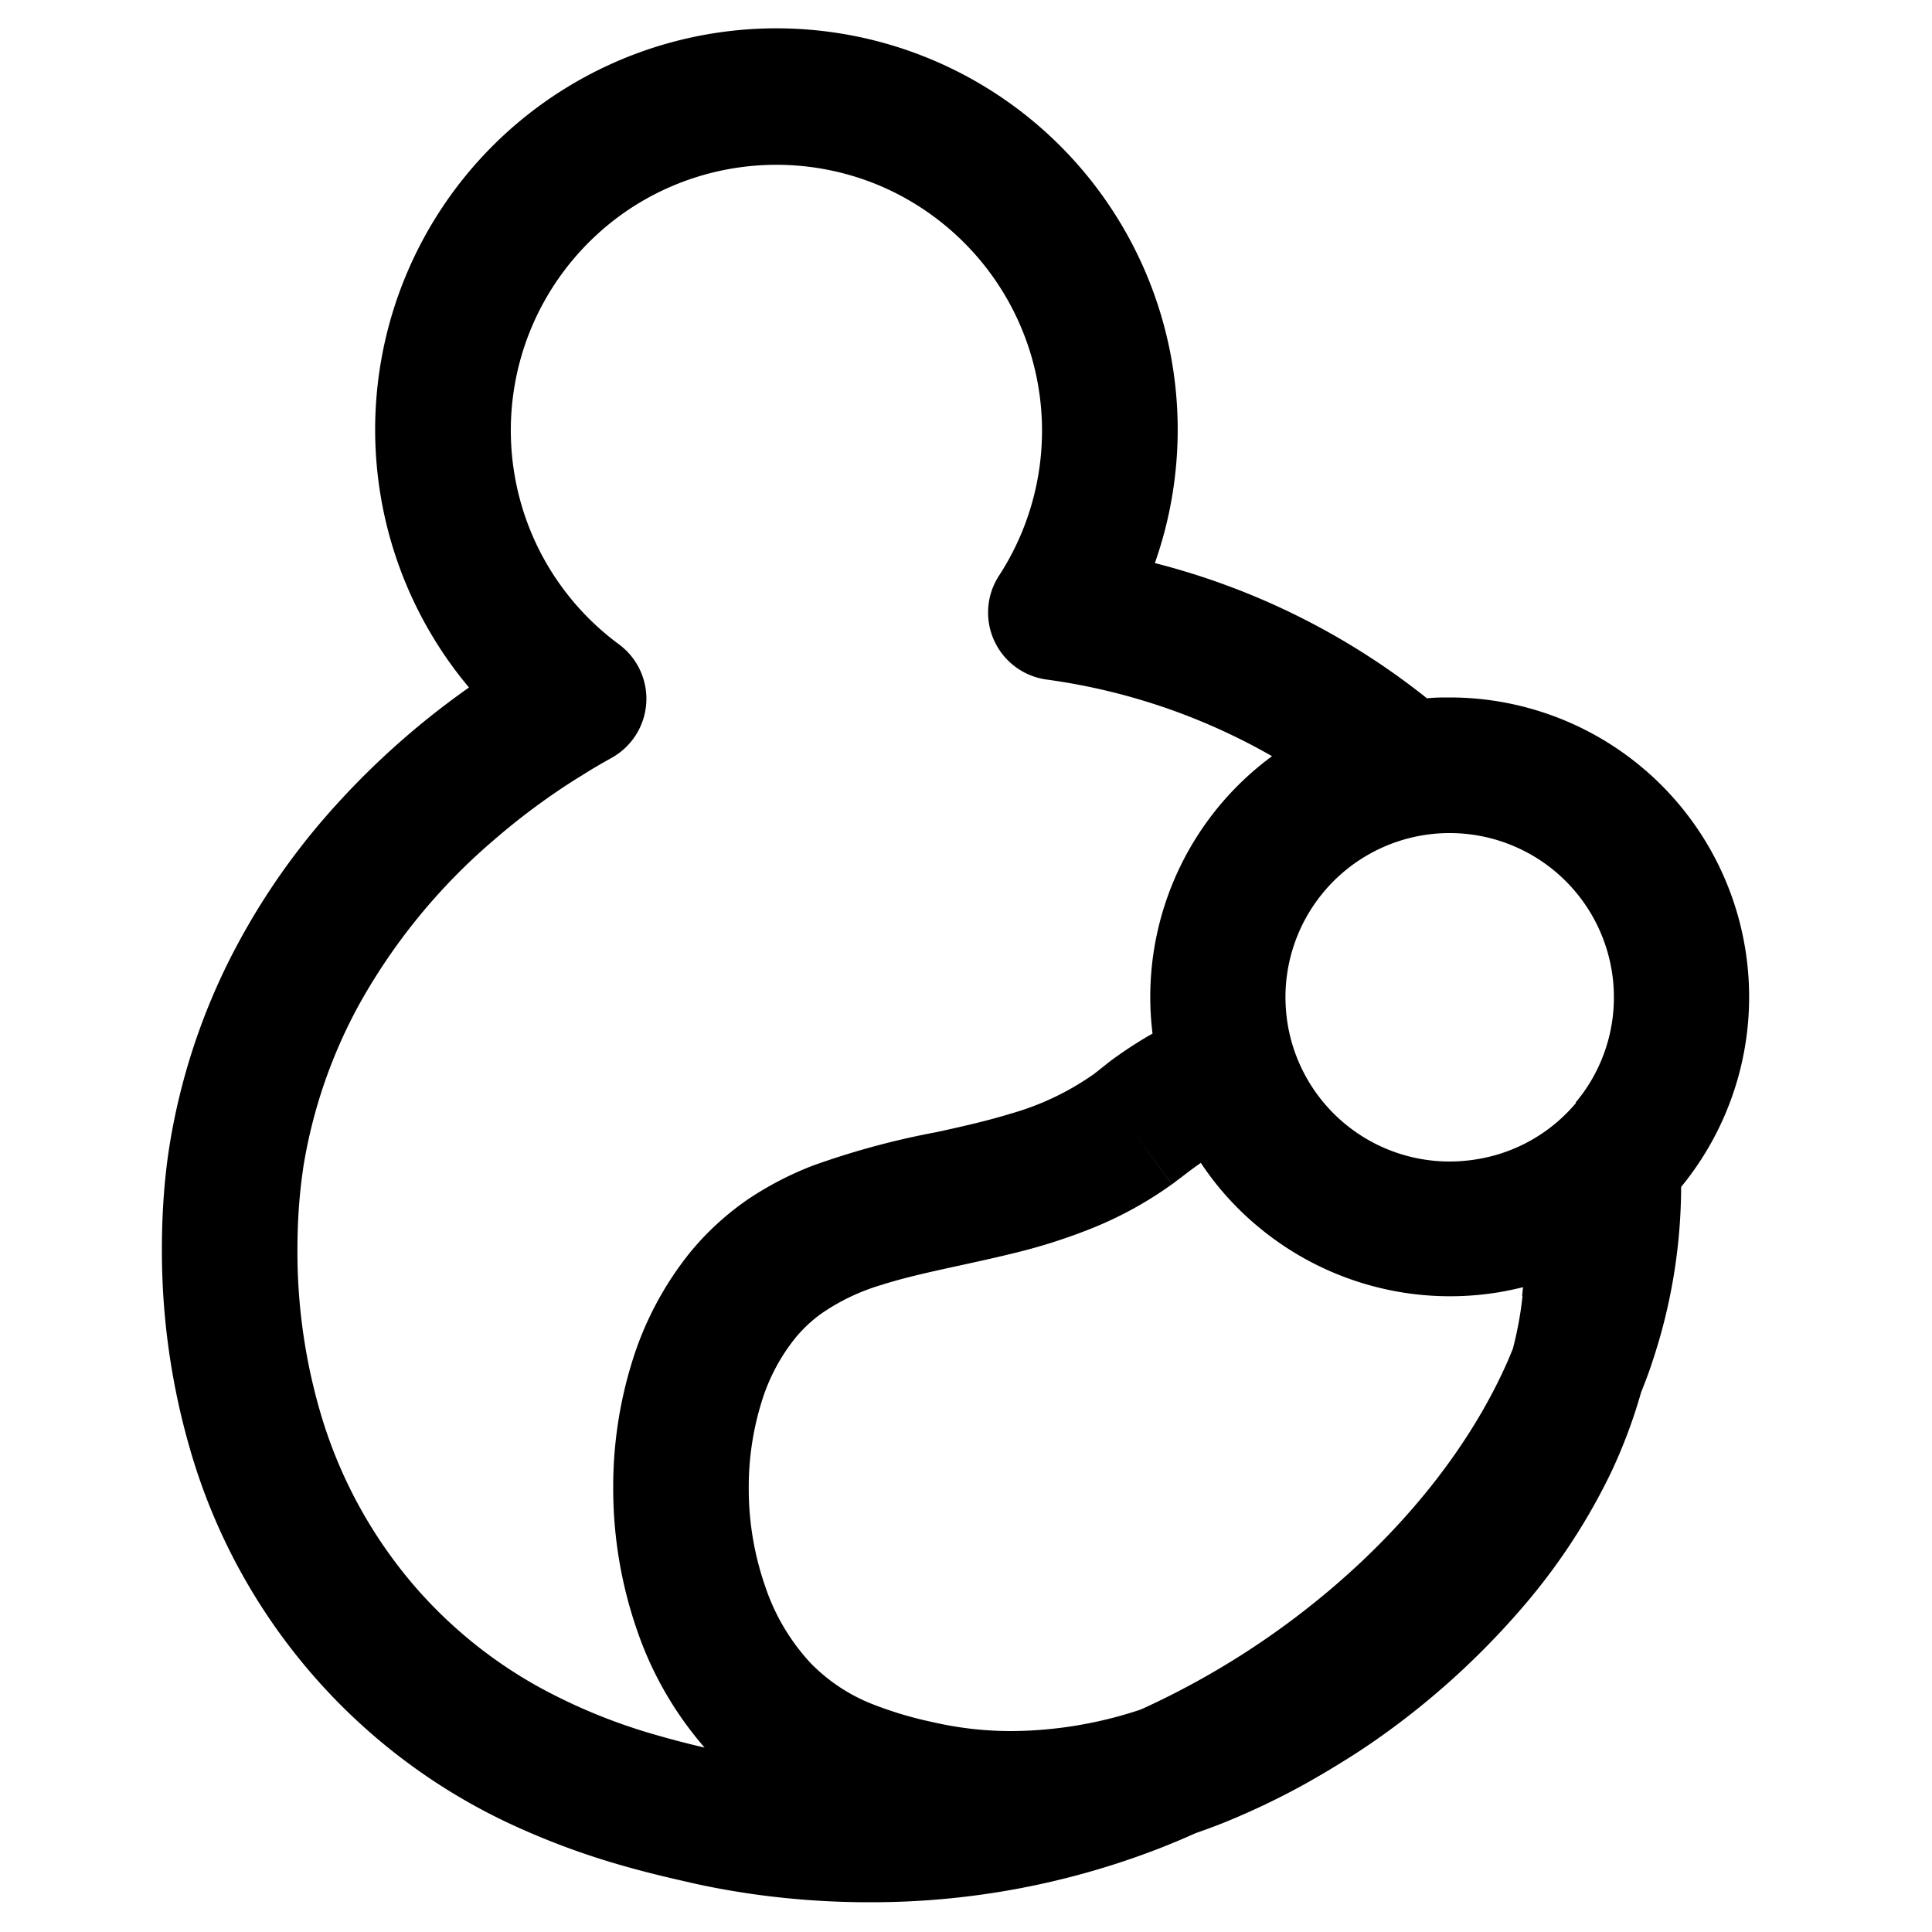 <svg xmlns="http://www.w3.org/2000/svg" viewBox="0 0 200 200"><defs><style>.cls-1{fill:#979dc4;opacity:0;}</style></defs><title>Icon_Set</title><g id="Layer_2" data-name="Layer 2"><rect class="cls-1" width="200" height="200"/></g><g id="Layer_1" data-name="Layer 1"><path d="M180.63,98l-6.9,1.17,6.9-1.17a31,31,0,0,0-30.53-25.8c-.79,0-1.58,0-2.38.09a74.72,74.72,0,0,0-28.17-14,41.54,41.54,0,1,0-71,12.88,82.85,82.85,0,0,0-15.38,14,71.91,71.91,0,0,0-9.48,14.32,66.44,66.44,0,0,0-6.11,18.91c-.11.68-.32,2-.5,3.9s-.32,4.23-.32,7a73.68,73.68,0,0,0,2.87,20.57,61.61,61.61,0,0,0,34.59,39.57A77.77,77.77,0,0,0,64,193c2.92.85,5.46,1.43,7.35,1.86,1.49.35,4,.86,7.12,1.29a85.87,85.87,0,0,0,11.51.77,82.4,82.4,0,0,0,29.42-5.34q2.16-.82,4.34-1.8c1.16-.41,2.29-.82,3.35-1.26a77.2,77.2,0,0,0,7.74-3.7c2.12-1.17,3.78-2.21,4.79-2.84.45-.28,1.25-.79,2.29-1.5a81.74,81.74,0,0,0,16.43-14.95,63.68,63.68,0,0,0,8.44-13.11,54.13,54.13,0,0,0,3.11-8.3c.4-1,.79-2,1.14-3.09a57.53,57.53,0,0,0,3-18.16A31,31,0,0,0,180.63,98ZM66,168.91a36.42,36.42,0,0,0,6.94,12c-1.5-.35-3.17-.77-5-1.3a58.5,58.5,0,0,1-12.21-5,47.35,47.35,0,0,1-12.56-10.12A48.24,48.24,0,0,1,33.1,146a59.29,59.29,0,0,1-2.31-16.64c0-2.26.12-4.2.26-5.67s.3-2.49.37-3a52.35,52.35,0,0,1,5.8-16.78A62,62,0,0,1,51.08,87a70.51,70.51,0,0,1,6.28-4.86c.88-.61,1.67-1.12,2.33-1.53l1.61-1c.64-.38,1.31-.76,2-1.15a7,7,0,0,0,.77-11.76,27.59,27.59,0,0,1-8.14-9.55,27.54,27.54,0,0,1-.89-23.29A27.64,27.64,0,0,1,65,21.75a27.55,27.55,0,0,1,26.07-2.53,27.64,27.64,0,0,1,12.11,10,27.52,27.52,0,0,1,.24,30.37,7,7,0,0,0,4.88,10.75,64.46,64.46,0,0,1,23.38,7.94A30.93,30.93,0,0,0,119.31,107l-.43.24a44.44,44.44,0,0,0-3.95,2.61l-1.26,1c-.32.25-.56.44-.58.44a28.28,28.28,0,0,1-8.48,4c-2.37.73-4.93,1.31-7.62,1.9a82.67,82.67,0,0,0-12.86,3.48,34.11,34.11,0,0,0-6.61,3.42,29,29,0,0,0-6,5.46,33.94,33.94,0,0,0-6.11,11.5,43.52,43.52,0,0,0-1.93,13A44.68,44.68,0,0,0,66,168.91Zm91.61-34.74a36.69,36.69,0,0,1-1,5.45c-.19.47-.38.93-.58,1.39-3.83,8.65-10.24,16.58-17.76,23.06a84.23,84.23,0,0,1-19.87,12.76L118,177a42.9,42.9,0,0,1-13.27,2.2,36,36,0,0,1-8.19-.93,38.94,38.94,0,0,1-6.43-1.94,18.32,18.32,0,0,1-6.15-4.12,21.78,21.78,0,0,1-4.75-8,30.76,30.76,0,0,1-1.7-10.18,29.65,29.65,0,0,1,1.29-8.77,19.78,19.78,0,0,1,3.53-6.75A14.34,14.34,0,0,1,85,136a21.81,21.81,0,0,1,6.3-3c3.77-1.21,8.49-2,13.68-3.28a58.73,58.73,0,0,0,8.08-2.58,39.09,39.09,0,0,0,8.24-4.53l-4.1-5.67,4.11,5.67c.38-.28.66-.51,1-.75.54-.42,1.15-.89,1.89-1.4l.11-.08a30.39,30.39,0,0,0,5.9,6.58,31,31,0,0,0,25.09,6.79c.81-.14,1.59-.31,2.37-.5C157.62,133.58,157.6,133.88,157.57,134.17Zm5.54-20A16.91,16.91,0,0,1,152.92,120a17.67,17.67,0,0,1-2.88.24,17,17,0,0,1-16.73-14.15,17.67,17.67,0,0,1-.24-2.88,17,17,0,0,1,14.15-16.73,16.63,16.63,0,0,1,2.88-.24,17,17,0,0,1,16.73,14.15,16.63,16.63,0,0,1,.24,2.88A16.9,16.9,0,0,1,163.11,114.13Z"/></g></svg>